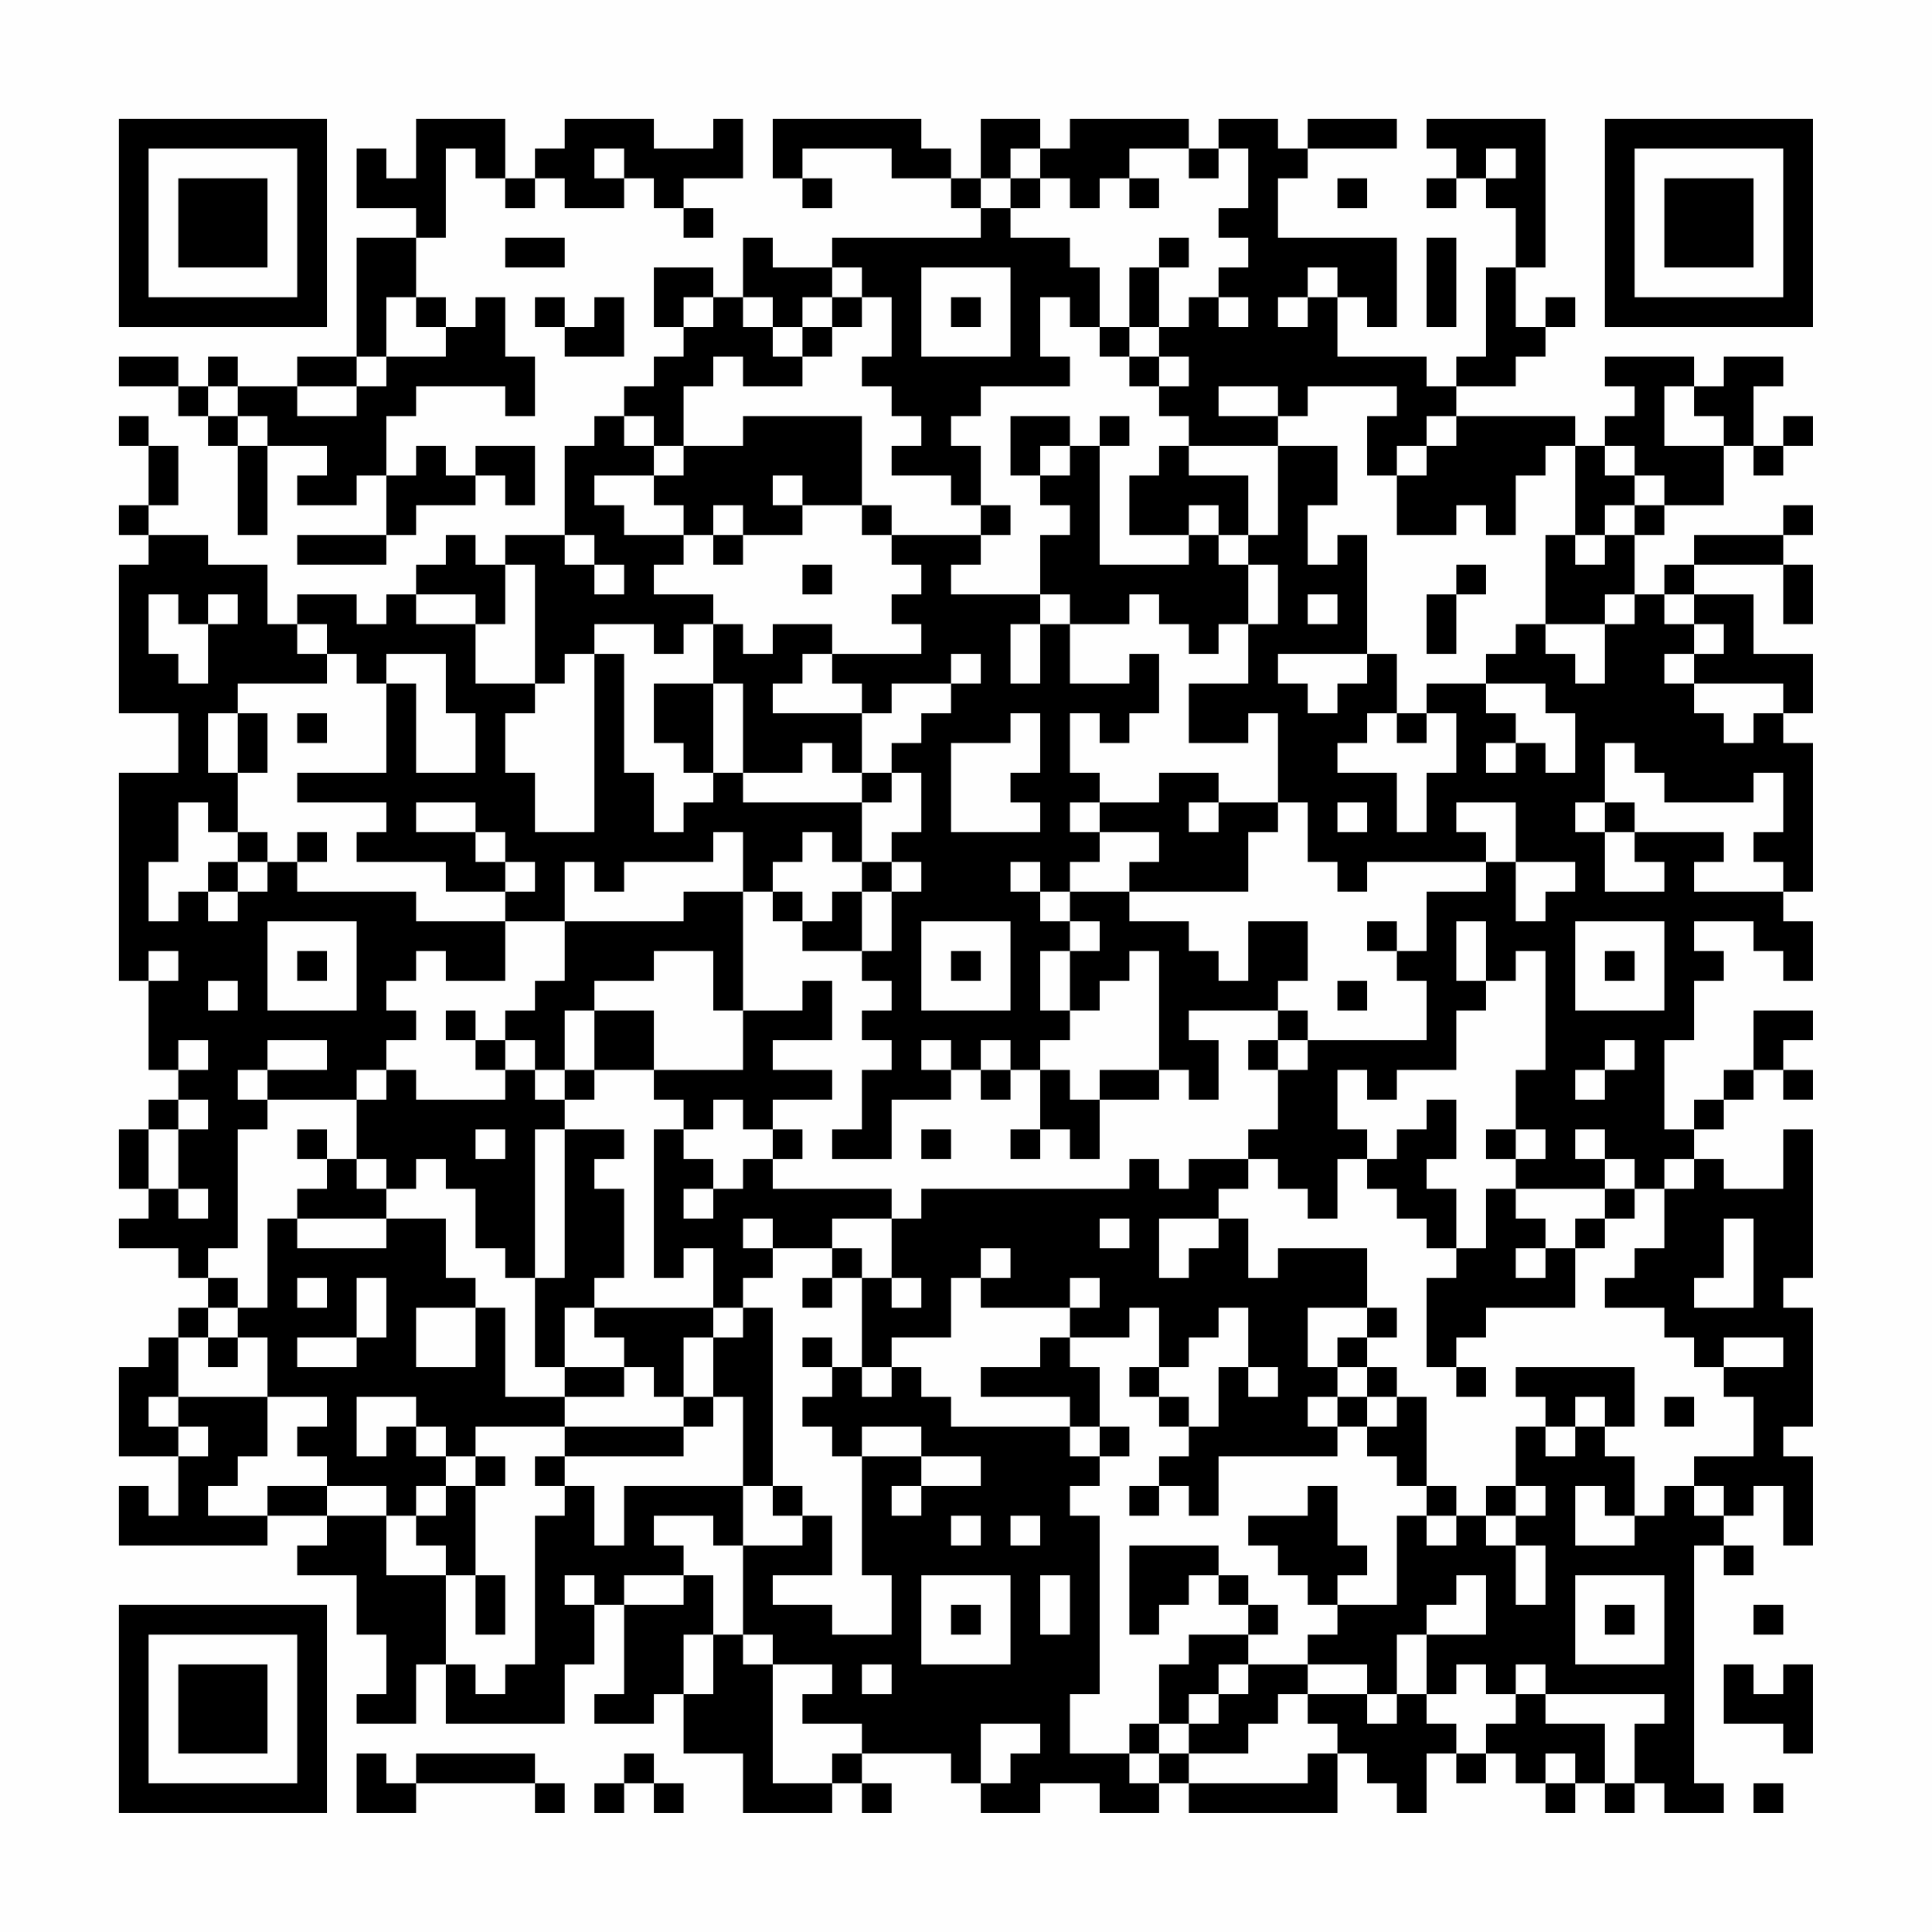 <?xml version="1.0" encoding="UTF-8"?>
<svg xmlns="http://www.w3.org/2000/svg" version="1.1" width="300" height="300" viewBox="0 0 300 300"><rect x="0" y="0" width="300" height="300" fill="#fefefe"/><g transform="scale(4.615)"><g transform="translate(4,4)"><path fill-rule="evenodd" d="M10 0L10 2L9 2L9 1L8 1L8 3L10 3L10 4L8 4L8 8L6 8L6 9L4 9L4 8L3 8L3 9L2 9L2 8L0 8L0 9L2 9L2 10L3 10L3 11L4 11L4 14L5 14L5 11L7 11L7 12L6 12L6 13L8 13L8 12L9 12L9 14L6 14L6 15L9 15L9 14L10 14L10 13L12 13L12 12L13 12L13 13L14 13L14 11L12 11L12 12L11 12L11 11L10 11L10 12L9 12L9 10L10 10L10 9L13 9L13 10L14 10L14 8L13 8L13 6L12 6L12 7L11 7L11 6L10 6L10 4L11 4L11 1L12 1L12 2L13 2L13 3L14 3L14 2L15 2L15 3L17 3L17 2L18 2L18 3L19 3L19 4L20 4L20 3L19 3L19 2L21 2L21 0L20 0L20 1L18 1L18 0L15 0L15 1L14 1L14 2L13 2L13 0ZM22 0L22 2L23 2L23 3L24 3L24 2L23 2L23 1L26 1L26 2L28 2L28 3L29 3L29 4L24 4L24 5L22 5L22 4L21 4L21 6L20 6L20 5L18 5L18 7L19 7L19 8L18 8L18 9L17 9L17 10L16 10L16 11L15 11L15 14L13 14L13 15L12 15L12 14L11 14L11 15L10 15L10 16L9 16L9 17L8 17L8 16L6 16L6 17L5 17L5 15L3 15L3 14L1 14L1 13L2 13L2 11L1 11L1 10L0 10L0 11L1 11L1 13L0 13L0 14L1 14L1 15L0 15L0 20L2 20L2 22L0 22L0 29L1 29L1 32L2 32L2 33L1 33L1 34L0 34L0 36L1 36L1 37L0 37L0 38L2 38L2 39L3 39L3 40L2 40L2 41L1 41L1 42L0 42L0 45L2 45L2 47L1 47L1 46L0 46L0 48L5 48L5 47L7 47L7 48L6 48L6 49L8 49L8 51L9 51L9 53L8 53L8 54L10 54L10 52L11 52L11 54L15 54L15 52L16 52L16 50L17 50L17 53L16 53L16 54L18 54L18 53L19 53L19 55L21 55L21 57L24 57L24 56L25 56L25 57L26 57L26 56L25 56L25 55L28 55L28 56L29 56L29 57L31 57L31 56L33 56L33 57L35 57L35 56L36 56L36 57L41 57L41 55L42 55L42 56L43 56L43 57L44 57L44 55L45 55L45 56L46 56L46 55L47 55L47 56L48 56L48 57L49 57L49 56L50 56L50 57L51 57L51 56L52 56L52 57L54 57L54 56L53 56L53 48L54 48L54 49L55 49L55 48L54 48L54 47L55 47L55 46L56 46L56 48L57 48L57 45L56 45L56 44L57 44L57 40L56 40L56 39L57 39L57 34L56 34L56 36L54 36L54 35L53 35L53 34L54 34L54 33L55 33L55 32L56 32L56 33L57 33L57 32L56 32L56 31L57 31L57 30L55 30L55 32L54 32L54 33L53 33L53 34L52 34L52 31L53 31L53 29L54 29L54 28L53 28L53 27L55 27L55 28L56 28L56 29L57 29L57 27L56 27L56 26L57 26L57 21L56 21L56 20L57 20L57 18L55 18L55 16L53 16L53 15L56 15L56 17L57 17L57 15L56 15L56 14L57 14L57 13L56 13L56 14L53 14L53 15L52 15L52 16L51 16L51 14L52 14L52 13L54 13L54 11L55 11L55 12L56 12L56 11L57 11L57 10L56 10L56 11L55 11L55 9L56 9L56 8L54 8L54 9L53 9L53 8L50 8L50 9L51 9L51 10L50 10L50 11L49 11L49 10L45 10L45 9L47 9L47 8L48 8L48 7L49 7L49 6L48 6L48 7L47 7L47 5L48 5L48 0L44 0L44 1L45 1L45 2L44 2L44 3L45 3L45 2L46 2L46 3L47 3L47 5L46 5L46 8L45 8L45 9L44 9L44 8L41 8L41 6L42 6L42 7L43 7L43 4L39 4L39 2L40 2L40 1L43 1L43 0L40 0L40 1L39 1L39 0L37 0L37 1L36 1L36 0L32 0L32 1L31 1L31 0L29 0L29 2L28 2L28 1L27 1L27 0ZM16 1L16 2L17 2L17 1ZM30 1L30 2L29 2L29 3L30 3L30 4L32 4L32 5L33 5L33 7L32 7L32 6L31 6L31 8L32 8L32 9L29 9L29 10L28 10L28 11L29 11L29 13L28 13L28 12L26 12L26 11L27 11L27 10L26 10L26 9L25 9L25 8L26 8L26 6L25 6L25 5L24 5L24 6L23 6L23 7L22 7L22 6L21 6L21 7L22 7L22 8L23 8L23 9L21 9L21 8L20 8L20 9L19 9L19 11L18 11L18 10L17 10L17 11L18 11L18 12L16 12L16 13L17 13L17 14L19 14L19 15L18 15L18 16L20 16L20 17L19 17L19 18L18 18L18 17L16 17L16 18L15 18L15 19L14 19L14 15L13 15L13 17L12 17L12 16L10 16L10 17L12 17L12 19L14 19L14 20L13 20L13 22L14 22L14 24L16 24L16 18L17 18L17 22L18 22L18 24L19 24L19 23L20 23L20 22L21 22L21 23L25 23L25 25L24 25L24 24L23 24L23 25L22 25L22 26L21 26L21 24L20 24L20 25L17 25L17 26L16 26L16 25L15 25L15 27L13 27L13 26L14 26L14 25L13 25L13 24L12 24L12 23L10 23L10 24L12 24L12 25L13 25L13 26L11 26L11 25L8 25L8 24L9 24L9 23L6 23L6 22L9 22L9 19L10 19L10 22L12 22L12 20L11 20L11 18L9 18L9 19L8 19L8 18L7 18L7 17L6 17L6 18L7 18L7 19L4 19L4 20L3 20L3 22L4 22L4 24L3 24L3 23L2 23L2 25L1 25L1 27L2 27L2 26L3 26L3 27L4 27L4 26L5 26L5 25L6 25L6 26L10 26L10 27L13 27L13 29L11 29L11 28L10 28L10 29L9 29L9 30L10 30L10 31L9 31L9 32L8 32L8 33L5 33L5 32L7 32L7 31L5 31L5 32L4 32L4 33L5 33L5 34L4 34L4 38L3 38L3 39L4 39L4 40L3 40L3 41L2 41L2 43L1 43L1 44L2 44L2 45L3 45L3 44L2 44L2 43L5 43L5 45L4 45L4 46L3 46L3 47L5 47L5 46L7 46L7 47L9 47L9 49L11 49L11 52L12 52L12 53L13 53L13 52L14 52L14 47L15 47L15 46L16 46L16 48L17 48L17 46L21 46L21 48L20 48L20 47L18 47L18 48L19 48L19 49L17 49L17 50L19 50L19 49L20 49L20 51L19 51L19 53L20 53L20 51L21 51L21 52L22 52L22 56L24 56L24 55L25 55L25 54L23 54L23 53L24 53L24 52L22 52L22 51L21 51L21 48L23 48L23 47L24 47L24 49L22 49L22 50L24 50L24 51L26 51L26 49L25 49L25 45L27 45L27 46L26 46L26 47L27 47L27 46L29 46L29 45L27 45L27 44L25 44L25 45L24 45L24 44L23 44L23 43L24 43L24 42L25 42L25 43L26 43L26 42L27 42L27 43L28 43L28 44L32 44L32 45L33 45L33 46L32 46L32 47L33 47L33 53L32 53L32 55L34 55L34 56L35 56L35 55L36 55L36 56L40 56L40 55L41 55L41 54L40 54L40 53L42 53L42 54L43 54L43 53L44 53L44 54L45 54L45 55L46 55L46 54L47 54L47 53L48 53L48 54L50 54L50 56L51 56L51 54L52 54L52 53L48 53L48 52L47 52L47 53L46 53L46 52L45 52L45 53L44 53L44 51L46 51L46 49L45 49L45 50L44 50L44 51L43 51L43 53L42 53L42 52L40 52L40 51L41 51L41 50L43 50L43 47L44 47L44 48L45 48L45 47L46 47L46 48L47 48L47 50L48 50L48 48L47 48L47 47L48 47L48 46L47 46L47 44L48 44L48 45L49 45L49 44L50 44L50 45L51 45L51 47L50 47L50 46L49 46L49 48L51 48L51 47L52 47L52 46L53 46L53 47L54 47L54 46L53 46L53 45L55 45L55 43L54 43L54 42L56 42L56 41L54 41L54 42L53 42L53 41L52 41L52 40L50 40L50 39L51 39L51 38L52 38L52 36L53 36L53 35L52 35L52 36L51 36L51 35L50 35L50 34L49 34L49 35L50 35L50 36L47 36L47 35L48 35L48 34L47 34L47 32L48 32L48 28L47 28L47 29L46 29L46 27L45 27L45 29L46 29L46 30L45 30L45 32L43 32L43 33L42 33L42 32L41 32L41 34L42 34L42 35L41 35L41 37L40 37L40 36L39 36L39 35L38 35L38 34L39 34L39 32L40 32L40 31L44 31L44 29L43 29L43 28L44 28L44 26L46 26L46 25L47 25L47 27L48 27L48 26L49 26L49 25L47 25L47 23L45 23L45 24L46 24L46 25L42 25L42 26L41 26L41 25L40 25L40 23L39 23L39 20L38 20L38 21L36 21L36 19L38 19L38 17L39 17L39 15L38 15L38 14L39 14L39 11L41 11L41 13L40 13L40 15L41 15L41 14L42 14L42 18L39 18L39 19L40 19L40 20L41 20L41 19L42 19L42 18L43 18L43 20L42 20L42 21L41 21L41 22L43 22L43 24L44 24L44 22L45 22L45 20L44 20L44 19L46 19L46 20L47 20L47 21L46 21L46 22L47 22L47 21L48 21L48 22L49 22L49 20L48 20L48 19L46 19L46 18L47 18L47 17L48 17L48 18L49 18L49 19L50 19L50 17L51 17L51 16L50 16L50 17L48 17L48 14L49 14L49 15L50 15L50 14L51 14L51 13L52 13L52 12L51 12L51 11L50 11L50 12L51 12L51 13L50 13L50 14L49 14L49 11L48 11L48 12L47 12L47 14L46 14L46 13L45 13L45 14L43 14L43 12L44 12L44 11L45 11L45 10L44 10L44 11L43 11L43 12L42 12L42 10L43 10L43 9L40 9L40 10L39 10L39 9L37 9L37 10L39 10L39 11L36 11L36 10L35 10L35 9L36 9L36 8L35 8L35 7L36 7L36 6L37 6L37 7L38 7L38 6L37 6L37 5L38 5L38 4L37 4L37 3L38 3L38 1L37 1L37 2L36 2L36 1L34 1L34 2L33 2L33 3L32 3L32 2L31 2L31 1ZM46 1L46 2L47 2L47 1ZM30 2L30 3L31 3L31 2ZM34 2L34 3L35 3L35 2ZM41 2L41 3L42 3L42 2ZM13 4L13 5L15 5L15 4ZM35 4L35 5L34 5L34 7L33 7L33 8L34 8L34 9L35 9L35 8L34 8L34 7L35 7L35 5L36 5L36 4ZM44 4L44 7L45 7L45 4ZM27 5L27 8L30 8L30 5ZM40 5L40 6L39 6L39 7L40 7L40 6L41 6L41 5ZM9 6L9 8L8 8L8 9L6 9L6 10L8 10L8 9L9 9L9 8L11 8L11 7L10 7L10 6ZM14 6L14 7L15 7L15 8L17 8L17 6L16 6L16 7L15 7L15 6ZM19 6L19 7L20 7L20 6ZM24 6L24 7L23 7L23 8L24 8L24 7L25 7L25 6ZM28 6L28 7L29 7L29 6ZM3 9L3 10L4 10L4 11L5 11L5 10L4 10L4 9ZM52 9L52 11L54 11L54 10L53 10L53 9ZM21 10L21 11L19 11L19 12L18 12L18 13L19 13L19 14L20 14L20 15L21 15L21 14L23 14L23 13L25 13L25 14L26 14L26 15L27 15L27 16L26 16L26 17L27 17L27 18L24 18L24 17L22 17L22 18L21 18L21 17L20 17L20 19L18 19L18 21L19 21L19 22L20 22L20 19L21 19L21 22L23 22L23 21L24 21L24 22L25 22L25 23L26 23L26 22L27 22L27 24L26 24L26 25L25 25L25 26L24 26L24 27L23 27L23 26L22 26L22 27L23 27L23 28L25 28L25 29L26 29L26 30L25 30L25 31L26 31L26 32L25 32L25 34L24 34L24 35L26 35L26 33L28 33L28 32L29 32L29 33L30 33L30 32L31 32L31 34L30 34L30 35L31 35L31 34L32 34L32 35L33 35L33 33L35 33L35 32L36 32L36 33L37 33L37 31L36 31L36 30L39 30L39 31L38 31L38 32L39 32L39 31L40 31L40 30L39 30L39 29L40 29L40 27L38 27L38 29L37 29L37 28L36 28L36 27L34 27L34 26L38 26L38 24L39 24L39 23L37 23L37 22L35 22L35 23L33 23L33 22L32 22L32 20L33 20L33 21L34 21L34 20L35 20L35 18L34 18L34 19L32 19L32 17L34 17L34 16L35 16L35 17L36 17L36 18L37 18L37 17L38 17L38 15L37 15L37 14L38 14L38 12L36 12L36 11L35 11L35 12L34 12L34 14L36 14L36 15L33 15L33 11L34 11L34 10L33 10L33 11L32 11L32 10L30 10L30 12L31 12L31 13L32 13L32 14L31 14L31 16L28 16L28 15L29 15L29 14L30 14L30 13L29 13L29 14L26 14L26 13L25 13L25 10ZM31 11L31 12L32 12L32 11ZM22 12L22 13L23 13L23 12ZM20 13L20 14L21 14L21 13ZM36 13L36 14L37 14L37 13ZM15 14L15 15L16 15L16 16L17 16L17 15L16 15L16 14ZM23 15L23 16L24 16L24 15ZM45 15L45 16L44 16L44 18L45 18L45 16L46 16L46 15ZM1 16L1 18L2 18L2 19L3 19L3 17L4 17L4 16L3 16L3 17L2 17L2 16ZM31 16L31 17L30 17L30 19L31 19L31 17L32 17L32 16ZM40 16L40 17L41 17L41 16ZM52 16L52 17L53 17L53 18L52 18L52 19L53 19L53 20L54 20L54 21L55 21L55 20L56 20L56 19L53 19L53 18L54 18L54 17L53 17L53 16ZM23 18L23 19L22 19L22 20L25 20L25 22L26 22L26 21L27 21L27 20L28 20L28 19L29 19L29 18L28 18L28 19L26 19L26 20L25 20L25 19L24 19L24 18ZM4 20L4 22L5 22L5 20ZM6 20L6 21L7 21L7 20ZM30 20L30 21L28 21L28 24L31 24L31 23L30 23L30 22L31 22L31 20ZM43 20L43 21L44 21L44 20ZM50 21L50 23L49 23L49 24L50 24L50 26L52 26L52 25L51 25L51 24L54 24L54 25L53 25L53 26L56 26L56 25L55 25L55 24L56 24L56 22L55 22L55 23L52 23L52 22L51 22L51 21ZM32 23L32 24L33 24L33 25L32 25L32 26L31 26L31 25L30 25L30 26L31 26L31 27L32 27L32 28L31 28L31 30L32 30L32 31L31 31L31 32L32 32L32 33L33 33L33 32L35 32L35 28L34 28L34 29L33 29L33 30L32 30L32 28L33 28L33 27L32 27L32 26L34 26L34 25L35 25L35 24L33 24L33 23ZM36 23L36 24L37 24L37 23ZM41 23L41 24L42 24L42 23ZM50 23L50 24L51 24L51 23ZM4 24L4 25L3 25L3 26L4 26L4 25L5 25L5 24ZM6 24L6 25L7 25L7 24ZM26 25L26 26L25 26L25 28L26 28L26 26L27 26L27 25ZM19 26L19 27L15 27L15 29L14 29L14 30L13 30L13 31L12 31L12 30L11 30L11 31L12 31L12 32L13 32L13 33L10 33L10 32L9 32L9 33L8 33L8 35L7 35L7 34L6 34L6 35L7 35L7 36L6 36L6 37L5 37L5 40L4 40L4 41L3 41L3 42L4 42L4 41L5 41L5 43L7 43L7 44L6 44L6 45L7 45L7 46L9 46L9 47L10 47L10 48L11 48L11 49L12 49L12 51L13 51L13 49L12 49L12 46L13 46L13 45L12 45L12 44L15 44L15 45L14 45L14 46L15 46L15 45L19 45L19 44L20 44L20 43L21 43L21 46L22 46L22 47L23 47L23 46L22 46L22 40L21 40L21 39L22 39L22 38L24 38L24 39L23 39L23 40L24 40L24 39L25 39L25 42L26 42L26 41L28 41L28 39L29 39L29 40L32 40L32 41L31 41L31 42L29 42L29 43L32 43L32 44L33 44L33 45L34 45L34 44L33 44L33 42L32 42L32 41L34 41L34 40L35 40L35 42L34 42L34 43L35 43L35 44L36 44L36 45L35 45L35 46L34 46L34 47L35 47L35 46L36 46L36 47L37 47L37 45L41 45L41 44L42 44L42 45L43 45L43 46L44 46L44 47L45 47L45 46L44 46L44 43L43 43L43 42L42 42L42 41L43 41L43 40L42 40L42 38L39 38L39 39L38 39L38 37L37 37L37 36L38 36L38 35L36 35L36 36L35 36L35 35L34 35L34 36L27 36L27 37L26 37L26 36L22 36L22 35L23 35L23 34L22 34L22 33L24 33L24 32L22 32L22 31L24 31L24 29L23 29L23 30L21 30L21 26ZM5 27L5 30L8 30L8 27ZM27 27L27 30L30 30L30 27ZM42 27L42 28L43 28L43 27ZM49 27L49 30L52 30L52 27ZM1 28L1 29L2 29L2 28ZM6 28L6 29L7 29L7 28ZM18 28L18 29L16 29L16 30L15 30L15 32L14 32L14 31L13 31L13 32L14 32L14 33L15 33L15 34L14 34L14 39L13 39L13 38L12 38L12 36L11 36L11 35L10 35L10 36L9 36L9 35L8 35L8 36L9 36L9 37L6 37L6 38L9 38L9 37L11 37L11 39L12 39L12 40L10 40L10 42L12 42L12 40L13 40L13 43L15 43L15 44L19 44L19 43L20 43L20 41L21 41L21 40L20 40L20 38L19 38L19 39L18 39L18 34L19 34L19 35L20 35L20 36L19 36L19 37L20 37L20 36L21 36L21 35L22 35L22 34L21 34L21 33L20 33L20 34L19 34L19 33L18 33L18 32L21 32L21 30L20 30L20 28ZM28 28L28 29L29 29L29 28ZM50 28L50 29L51 29L51 28ZM3 29L3 30L4 30L4 29ZM41 29L41 30L42 30L42 29ZM16 30L16 32L15 32L15 33L16 33L16 32L18 32L18 30ZM2 31L2 32L3 32L3 31ZM27 31L27 32L28 32L28 31ZM29 31L29 32L30 32L30 31ZM50 31L50 32L49 32L49 33L50 33L50 32L51 32L51 31ZM2 33L2 34L1 34L1 36L2 36L2 37L3 37L3 36L2 36L2 34L3 34L3 33ZM44 33L44 34L43 34L43 35L42 35L42 36L43 36L43 37L44 37L44 38L45 38L45 39L44 39L44 42L45 42L45 43L46 43L46 42L45 42L45 41L46 41L46 40L49 40L49 38L50 38L50 37L51 37L51 36L50 36L50 37L49 37L49 38L48 38L48 37L47 37L47 36L46 36L46 38L45 38L45 36L44 36L44 35L45 35L45 33ZM12 34L12 35L13 35L13 34ZM15 34L15 39L14 39L14 42L15 42L15 43L17 43L17 42L18 42L18 43L19 43L19 41L20 41L20 40L16 40L16 39L17 39L17 36L16 36L16 35L17 35L17 34ZM27 34L27 35L28 35L28 34ZM46 34L46 35L47 35L47 34ZM21 37L21 38L22 38L22 37ZM24 37L24 38L25 38L25 39L26 39L26 40L27 40L27 39L26 39L26 37ZM33 37L33 38L34 38L34 37ZM35 37L35 39L36 39L36 38L37 38L37 37ZM54 37L54 39L53 39L53 40L55 40L55 37ZM29 38L29 39L30 39L30 38ZM47 38L47 39L48 39L48 38ZM6 39L6 40L7 40L7 39ZM8 39L8 41L6 41L6 42L8 42L8 41L9 41L9 39ZM32 39L32 40L33 40L33 39ZM15 40L15 42L17 42L17 41L16 41L16 40ZM37 40L37 41L36 41L36 42L35 42L35 43L36 43L36 44L37 44L37 42L38 42L38 43L39 43L39 42L38 42L38 40ZM40 40L40 42L41 42L41 43L40 43L40 44L41 44L41 43L42 43L42 44L43 44L43 43L42 43L42 42L41 42L41 41L42 41L42 40ZM23 41L23 42L24 42L24 41ZM47 42L47 43L48 43L48 44L49 44L49 43L50 43L50 44L51 44L51 42ZM8 43L8 45L9 45L9 44L10 44L10 45L11 45L11 46L10 46L10 47L11 47L11 46L12 46L12 45L11 45L11 44L10 44L10 43ZM52 43L52 44L53 44L53 43ZM40 46L40 47L38 47L38 48L39 48L39 49L40 49L40 50L41 50L41 49L42 49L42 48L41 48L41 46ZM46 46L46 47L47 47L47 46ZM28 47L28 48L29 48L29 47ZM30 47L30 48L31 48L31 47ZM34 48L34 51L35 51L35 50L36 50L36 49L37 49L37 50L38 50L38 51L36 51L36 52L35 52L35 54L34 54L34 55L35 55L35 54L36 54L36 55L38 55L38 54L39 54L39 53L40 53L40 52L38 52L38 51L39 51L39 50L38 50L38 49L37 49L37 48ZM15 49L15 50L16 50L16 49ZM27 49L27 52L30 52L30 49ZM31 49L31 51L32 51L32 49ZM49 49L49 52L52 52L52 49ZM28 50L28 51L29 51L29 50ZM50 50L50 51L51 51L51 50ZM55 50L55 51L56 51L56 50ZM25 52L25 53L26 53L26 52ZM37 52L37 53L36 53L36 54L37 54L37 53L38 53L38 52ZM54 52L54 54L56 54L56 55L57 55L57 52L56 52L56 53L55 53L55 52ZM29 54L29 56L30 56L30 55L31 55L31 54ZM8 55L8 57L10 57L10 56L14 56L14 57L15 57L15 56L14 56L14 55L10 55L10 56L9 56L9 55ZM17 55L17 56L16 56L16 57L17 57L17 56L18 56L18 57L19 57L19 56L18 56L18 55ZM48 55L48 56L49 56L49 55ZM55 56L55 57L56 57L56 56ZM0 0L0 7L7 7L7 0ZM1 1L1 6L6 6L6 1ZM2 2L2 5L5 5L5 2ZM50 0L50 7L57 7L57 0ZM51 1L51 6L56 6L56 1ZM52 2L52 5L55 5L55 2ZM0 50L0 57L7 57L7 50ZM1 51L1 56L6 56L6 51ZM2 52L2 55L5 55L5 52Z" fill="#000000"/></g></g></svg>
